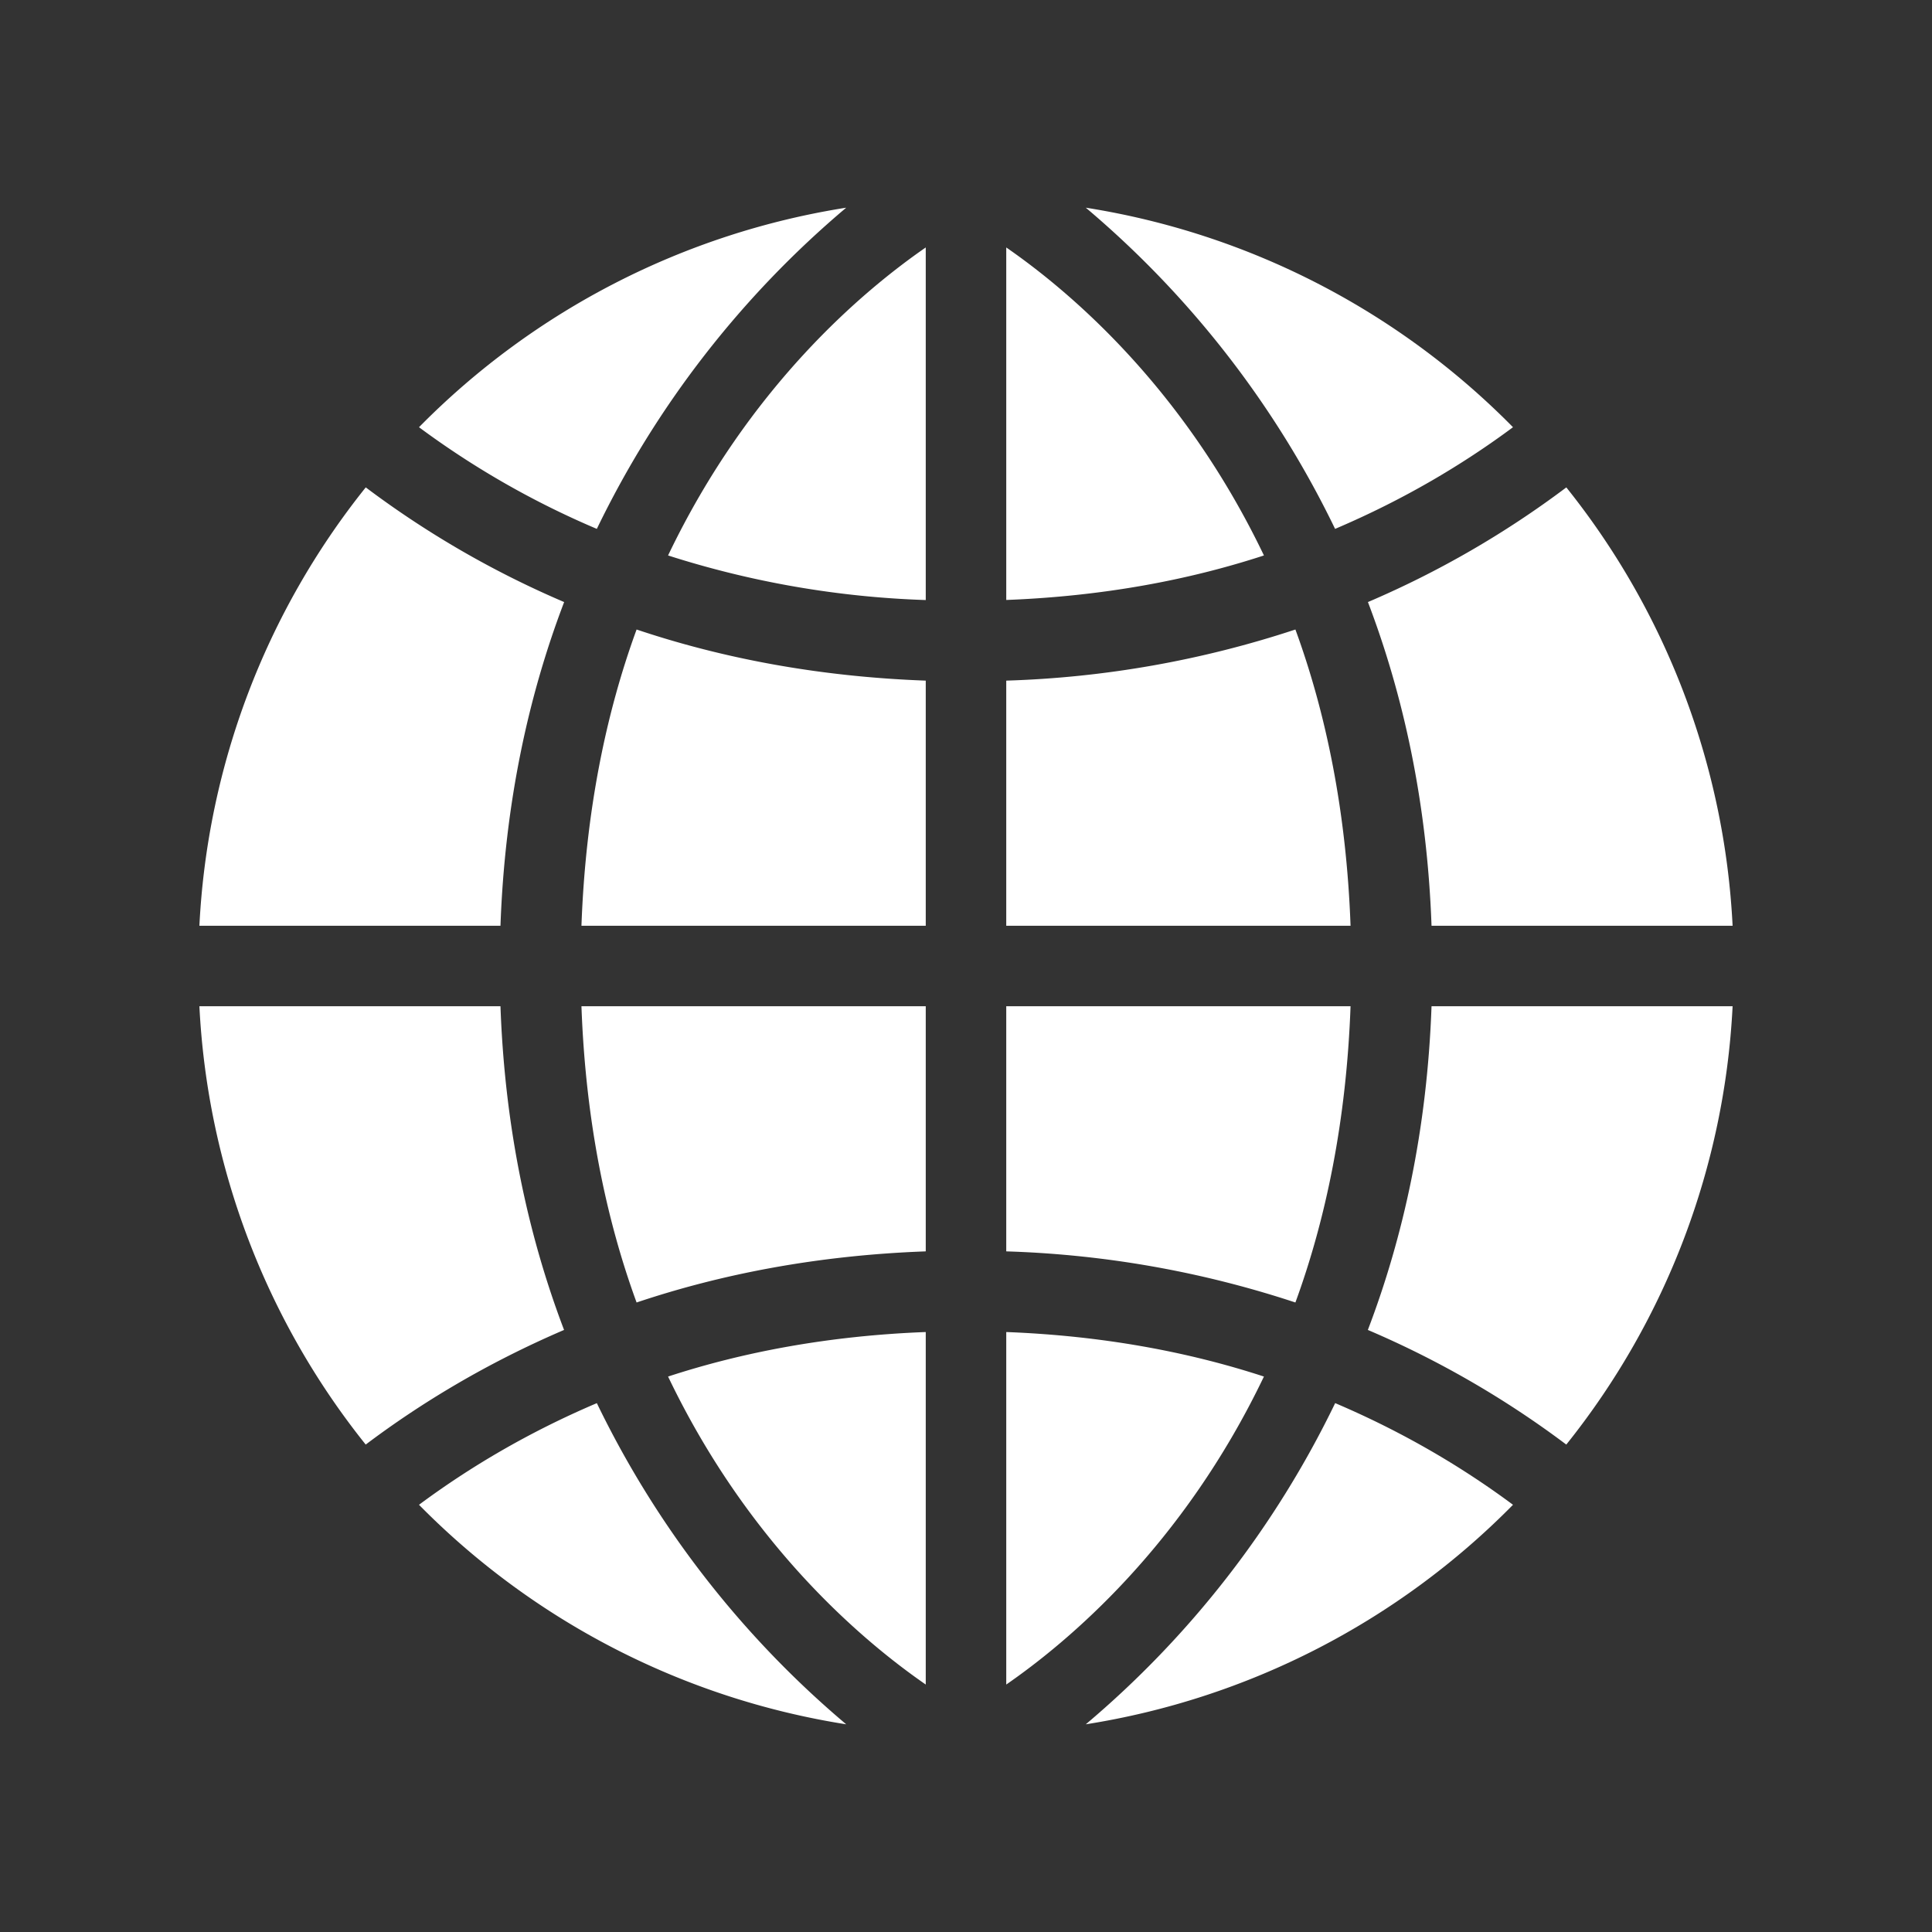 <svg viewBox="0 0 24 24" xmlns="http://www.w3.org/2000/svg"><rect x="0" y="0" width="24" height="24" fill="#333333" stroke="none"/><g display="inline" stroke-width=".702"><path d="M90.512-37.42a12.116 12.116 0 0 0-3.098 3.99 10.756 10.756 0 0 1-2.209-1.263 9.53 9.53 0 0 1 5.307-2.727zm2.976 0a9.53 9.53 0 0 1 5.307 2.727c-.619.46-1.352.898-2.21 1.263a12.116 12.116 0 0 0-3.097-3.99zm-1.988.494v4.38a11.737 11.737 0 0 1-3.201-.554c1.01-2.11 2.438-3.298 3.201-3.826zm1 0c.763.528 2.191 1.716 3.201 3.826-.936.306-2 .507-3.201.553zm-7.957 2.98a11.83 11.83 0 0 0 2.465 1.425c-.438 1.148-.736 2.484-.791 4.021H82.477a9.465 9.465 0 0 1 2.066-5.445zm14.914 0a9.465 9.465 0 0 1 2.066 5.446H97.783c-.055-1.537-.353-2.873-.79-4.021a11.83 11.83 0 0 0 2.464-1.424zM87.908-32.18c1.052.353 2.247.586 3.592.635v3.045h-4.277c.051-1.415.305-2.642.685-3.68zm8.184 0c.38 1.038.634 2.265.685 3.68H92.5v-3.045a12.684 12.684 0 0 0 3.592-.635zM82.477-27.5H86.217c.055 1.537.353 2.873.79 4.021-.958.411-1.778.907-2.464 1.424a9.465 9.465 0 0 1-2.066-5.445Zm4.746 0H91.5v3.045c-1.345.049-2.54.282-3.592.635-.38-1.038-.634-2.265-.685-3.68zm5.277 0h4.277c-.051 1.415-.305 2.642-.685 3.68a12.684 12.684 0 0 0-3.592-.635zm5.283 0H101.523a9.465 9.465 0 0 1-2.066 5.445 11.83 11.83 0 0 0-2.465-1.424c.438-1.148.736-2.484.791-4.021zM91.5-23.453v4.379c-.763-.528-2.191-1.716-3.201-3.826.936-.306 2-.507 3.201-.553zm1 0c1.2.046 2.265.247 3.201.553-1.01 2.11-2.438 3.298-3.201 3.826zm-5.086.883a12.116 12.116 0 0 0 3.098 3.99 9.53 9.53 0 0 1-5.307-2.727c.619-.46 1.352-.898 2.21-1.263zm9.172 0c.857.365 1.59.803 2.209 1.263a9.53 9.53 0 0 1-5.307 2.727 12.116 12.116 0 0 0 3.098-3.99z" style="line-height:normal;font-variant-ligatures:normal;font-variant-position:normal;font-variant-caps:normal;font-variant-numeric:normal;font-variant-alternates:normal;font-variant-east-asian:normal;font-feature-settings:normal;font-variation-settings:normal;text-indent:0;text-align:start;text-decoration-line:none;text-decoration-style:solid;text-decoration-color:#000;text-transform:none;text-orientation:mixed;white-space:normal;shape-padding:0;shape-margin:0;inline-size:0;isolation:auto;mix-blend-mode:normal;solid-color:#000;solid-opacity:1" transform="translate(-80 40)" color="#000000" font-style="normal" font-variant="normal" font-weight="400" font-stretch="normal" font-size="medium" font-family="sans-serif" text-decoration="none" letter-spacing="normal" word-spacing="normal" writing-mode="lr-tb" direction="ltr" dominant-baseline="auto" baseline-shift="baseline" text-anchor="start" clip-rule="nonzero" display="inline" overflow="visible" visibility="visible" opacity="1" color-interpolation="sRGB" color-interpolation-filters="linearRGB" vector-effect="none" fill="#ffffff" fill-opacity="1" fill-rule="nonzero" stroke="none" stroke-width="1" stroke-linecap="butt" stroke-linejoin="miter" stroke-miterlimit="4" stroke-dasharray="none" stroke-dashoffset="0" stroke-opacity="1" paint-order="fill markers stroke" color-rendering="auto" image-rendering="auto" shape-rendering="auto" text-rendering="auto" enable-background="accumulate" stop-color="#ffffff" stop-opacity="1" class="fill-000000 stop-color-000000"></path></g></svg>